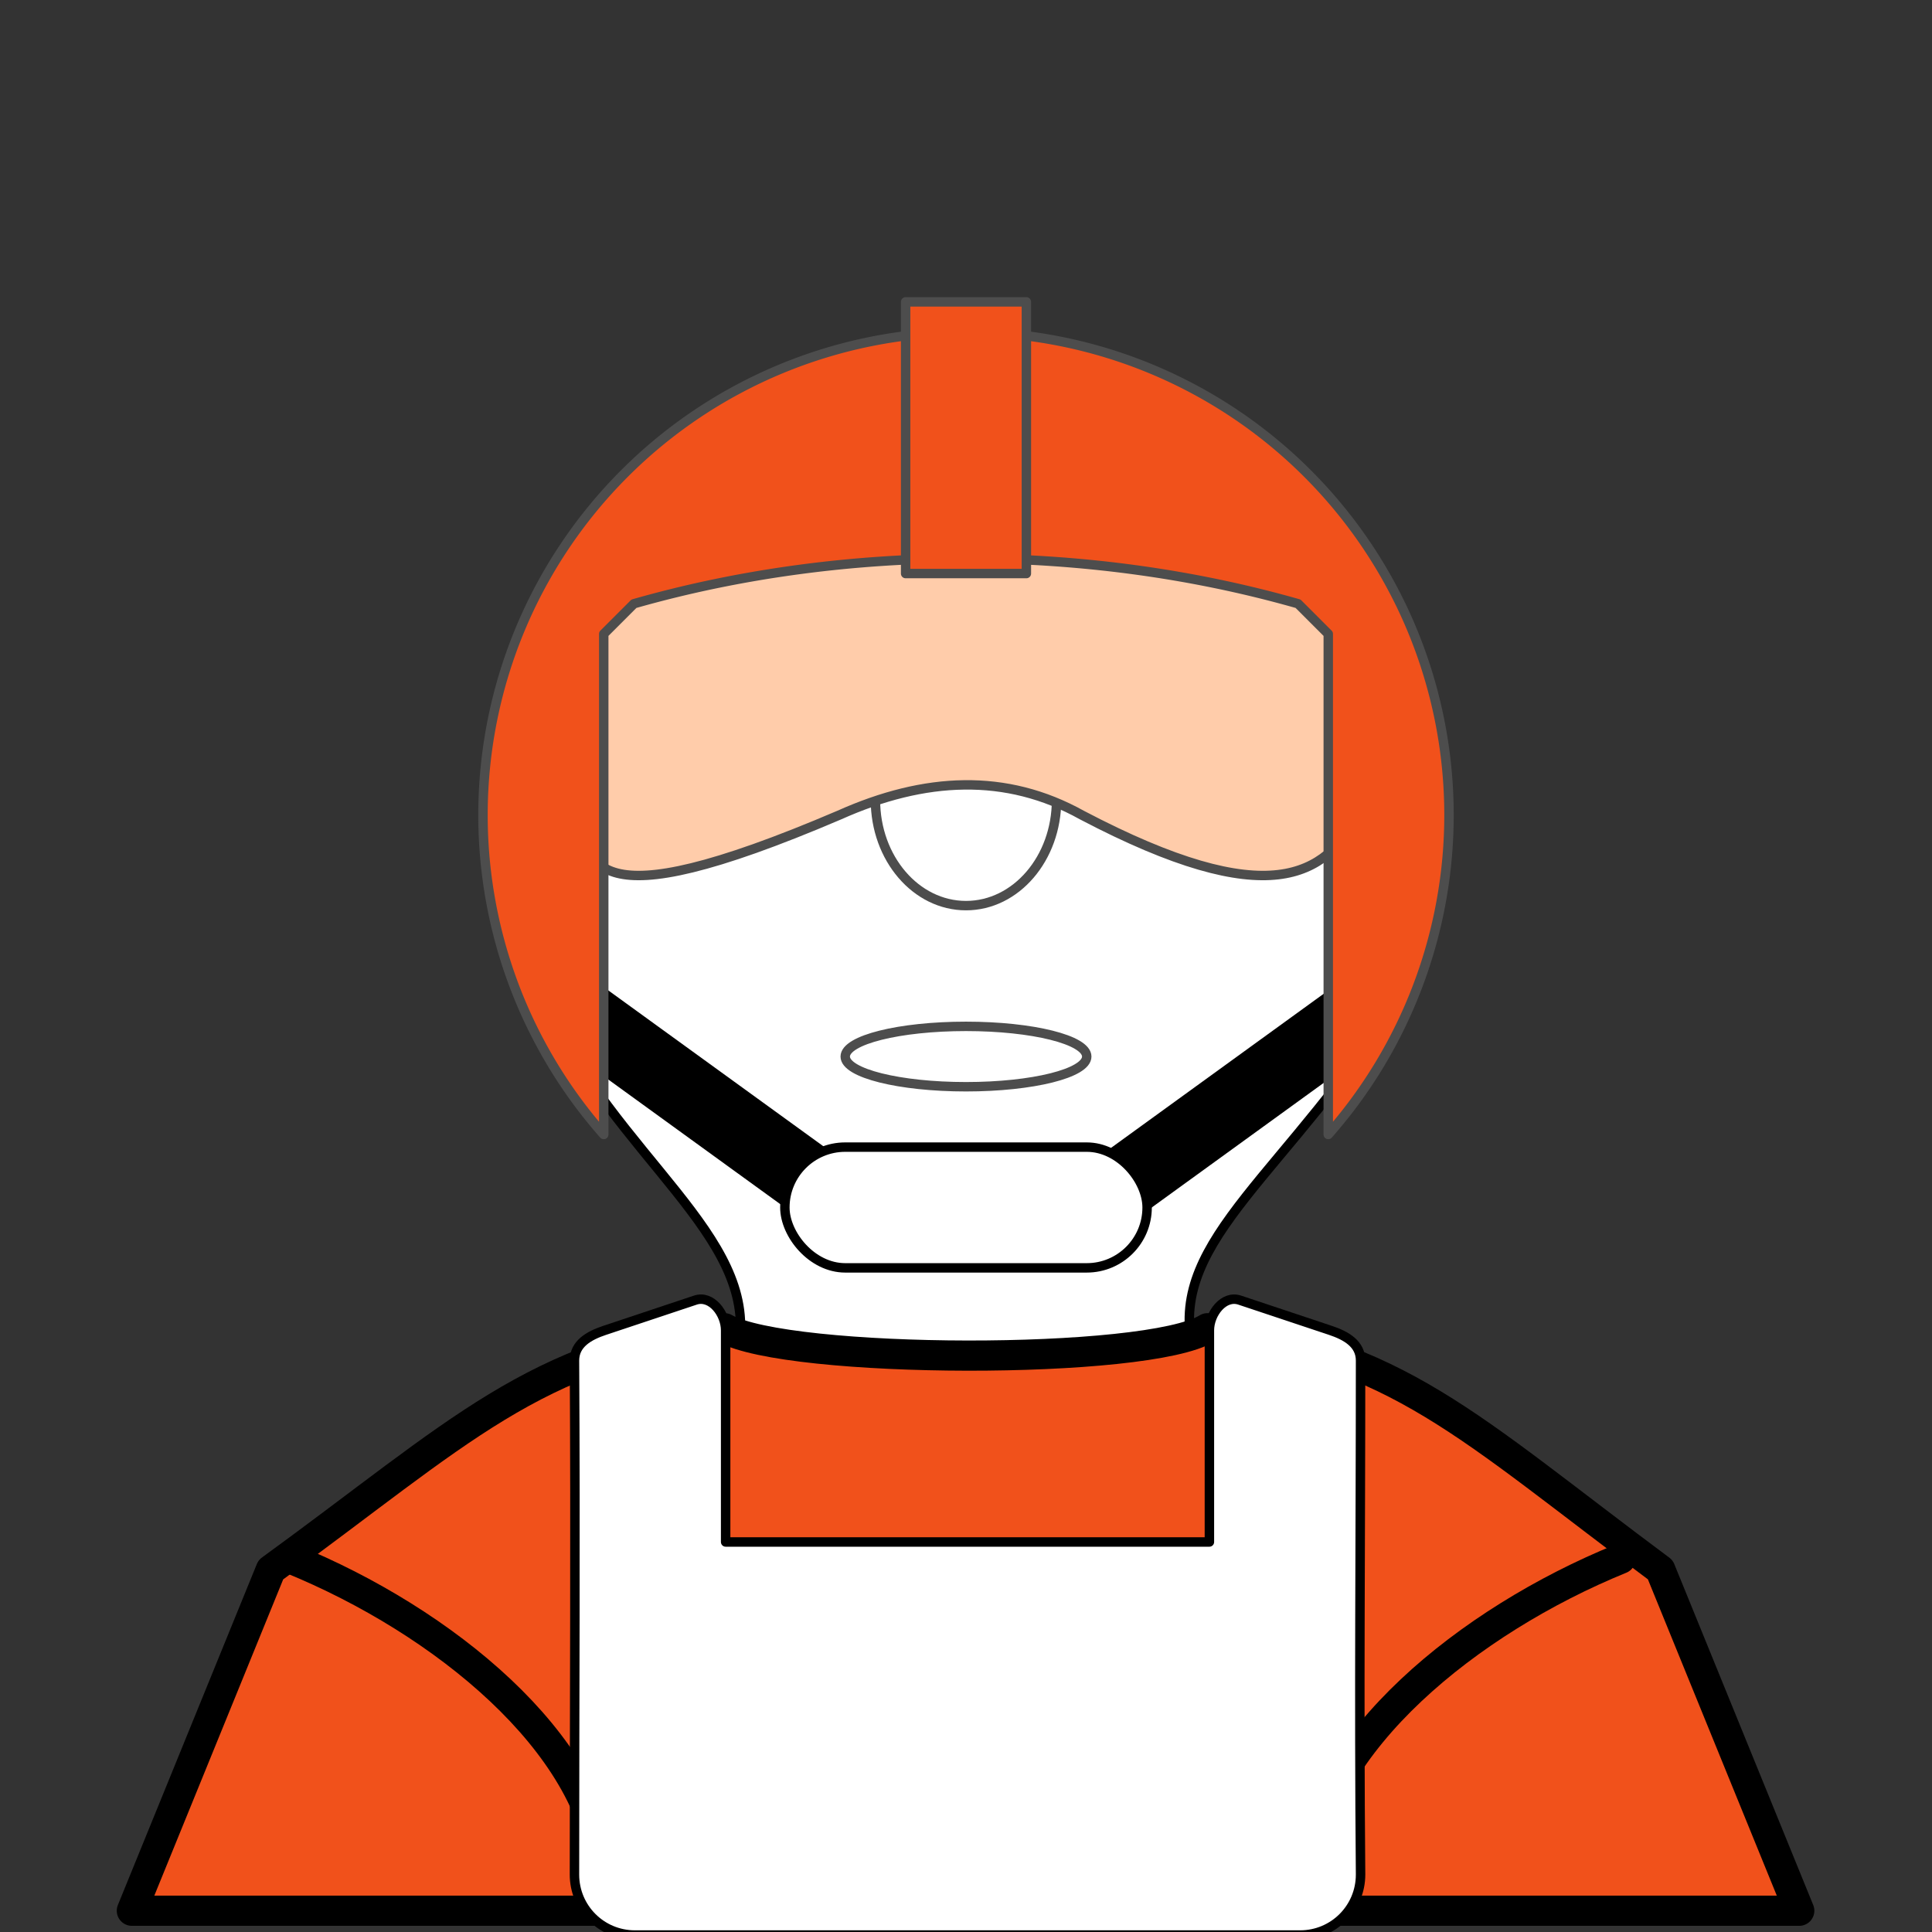 <?xml version="1.0" encoding="UTF-8" standalone="no"?>
<svg
   width="512"
   height="512"
   viewBox="0 0 135.467 135.467"
   version="1.1"
   id="svg8"
   sodipodi:docname="npc.svg"
   inkscape:version="1.1.2 (0a00cf5339, 2022-02-04)"
   xmlns:inkscape="http://www.inkscape.org/namespaces/inkscape"
   xmlns:sodipodi="http://sodipodi.sourceforge.net/DTD/sodipodi-0.dtd"
   xmlns="http://www.w3.org/2000/svg"
   xmlns:svg="http://www.w3.org/2000/svg"
   xmlns:rdf="http://www.w3.org/1999/02/22-rdf-syntax-ns#"
   xmlns:cc="http://creativecommons.org/ns#"
   xmlns:dc="http://purl.org/dc/elements/1.1/">
  <rect x="0" y="0" width="135.467" height="135.467" fill="#333333" stroke="none"/>
  <defs
     id="defs2">
    <marker
       style="overflow:visible;"
       id="Arrow1Mend"
       refX="0.0"
       refY="0.0"
       orient="auto"
       inkscape:stockid="Arrow1Mend"
       inkscape:isstock="true">
      <path
         transform="scale(0.4) rotate(180) translate(10,0)"
         style="fill-rule:evenodd;stroke:#ffffff;stroke-width:1pt;stroke-opacity:1;fill:#ffffff;fill-opacity:1"
         d="M 0.0,0.0 L 5.0,-5.0 L -12.5,0.0 L 5.0,5.0 L 0.0,0.0 z "
         id="path868" />
    </marker>
    <marker
       style="overflow:visible;"
       id="marker1227"
       refX="0.0"
       refY="0.0"
       orient="auto"
       inkscape:stockid="Arrow1Lend"
       inkscape:isstock="true">
      <path
         transform="scale(0.8) rotate(180) translate(12.5,0)"
         style="fill-rule:evenodd;stroke:#ffffff;stroke-width:1pt;stroke-opacity:1;fill:#ffffff;fill-opacity:1"
         d="M 0.0,0.0 L 5.0,-5.0 L -12.5,0.0 L 5.0,5.0 L 0.0,0.0 z "
         id="path1225" />
    </marker>
    <marker
       style="overflow:visible;"
       id="Arrow1Lend"
       refX="0.0"
       refY="0.0"
       orient="auto"
       inkscape:stockid="Arrow1Lend"
       inkscape:isstock="true">
      <path
         transform="scale(0.8) rotate(180) translate(12.5,0)"
         style="fill-rule:evenodd;stroke:#ffffff;stroke-width:1pt;stroke-opacity:1;fill:#ffffff;fill-opacity:1"
         d="M 0.0,0.0 L 5.0,-5.0 L -12.5,0.0 L 5.0,5.0 L 0.0,0.0 z "
         id="path862" />
    </marker>
  </defs>
  <sodipodi:namedview
     id="base"
     pagecolor="#ffffff"
     bordercolor="#666666"
     borderopacity="1.0"
     inkscape:pageopacity="0"
     inkscape:pageshadow="2"
     inkscape:zoom="0.49497475"
     inkscape:cx="223.24371"
     inkscape:cy="486.89353"
     inkscape:document-units="mm"
     inkscape:current-layer="layer1"
     inkscape:document-rotation="0"
     showgrid="true"
     inkscape:window-width="2560"
     inkscape:window-height="1409"
     inkscape:window-x="3760"
     inkscape:window-y="240"
     inkscape:window-maximized="1"
     inkscape:snap-grids="true"
     units="px"
     inkscape:pagecheckerboard="false"
     inkscape:snap-smooth-nodes="true">
    <inkscape:grid
       type="xygrid"
       id="grid876"
       empcolor="#363528"
       empopacity="0.612"
       color="#848081"
       opacity="0.125"
       empspacing="4"
       units="px"
       spacingx="2.117"
       spacingy="2.117" />
  </sodipodi:namedview>
  <g
     inkscape:groupmode="layer"
     id="layer2"
     inkscape:label="Background"
     sodipodi:insensitive="true"
     style="display:none">
    <rect
       style="fill:#f1511b;fill-opacity:1;stroke:#000000;stroke-width:2.117;stroke-linecap:round;stroke-linejoin:round;stroke-miterlimit:4;stroke-dasharray:none;stroke-opacity:1;stop-color:#000000"
       id="rect14474"
       width="131.233"
       height="131.233"
       x="2.117"
       y="2.117"
       ry="66.675"
       rx="66.612" />
  </g>
  <g
     inkscape:label="Icon"
     inkscape:groupmode="layer"
     id="layer1">
    <path
       id="rect12412"
       style="fill:#ffffff;stroke:#000000;stroke-width:0.661;stroke-linecap:round;stroke-linejoin:round;stop-color:#000000"
       d="M 40.217,48.683 H 95.25 l -3e-6,25.4 c -7.802,10.701 -14.817,14.817 -10.583,23.283 H 50.8 C 55.033,88.9 46.393,83.89 40.217,74.083 Z"
       sodipodi:nodetypes="ccccccc" />
    <path
       style="fill:#f1511b;fill-opacity:1;stroke:#000000;stroke-width:2.117;stroke-linecap:round;stroke-linejoin:round;stroke-miterlimit:4;stroke-dasharray:none;stop-color:#000000"
       d="M 9.246,133.976 H 126.159 l -9.743,-23.909 C 102.921,100.027 97.987,94.794 84.667,93.133 c -4.229,2.604 -29.409,2.513 -33.867,0 -13.434,1.81 -18.541,7.281 -31.811,16.933 l -9.743,23.909"
       id="path1180"
       sodipodi:nodetypes="ccccccc" />
    <path
       style="fill:#f1511b;fill-opacity:1;stroke:#000000;stroke-width:2.117;stroke-linecap:round;stroke-linejoin:round;stroke-miterlimit:4;stroke-dasharray:none;stop-color:#000000"
       d="m 20.395,109.295 c 10.72,4.372 21.14,12.914 21.938,21.938"
       id="path1622"
       sodipodi:nodetypes="cc" />
    <path
       style="fill:#f1511b;fill-opacity:1;stroke:#000000;stroke-width:2.117;stroke-linecap:round;stroke-linejoin:round;stroke-miterlimit:4;stroke-dasharray:none;stop-color:#000000"
       d="m 113.633,109.295 c -10.72,4.372 -21.14,12.914 -21.938,21.938"
       id="path1622-3"
       sodipodi:nodetypes="cc" />
    <ellipse
       style="fill:#ffffff;fill-opacity:1;stroke:#4d4d4d;stroke-width:0.661;stroke-linecap:round;stroke-linejoin:round;stop-color:#000000"
       id="path10292"
       cx="67.733"
       cy="56.092"
       rx="6.35"
       ry="7.408" />
    <rect
       style="fill:#000000;fill-opacity:1;stroke:#000000;stroke-width:0.663;stroke-linecap:round;stroke-linejoin:round;stop-color:#000000"
       id="rect10396"
       width="4.423"
       height="22.616"
       x="-36.118"
       y="76.762"
       rx="1.0495899e-06"
       ry="1.0500745e-06"
       transform="matrix(0.666,-0.746,0.81,0.587,0,0)" />
    <rect
       style="fill:#000000;fill-opacity:1;stroke:#000000;stroke-width:0.663;stroke-linecap:round;stroke-linejoin:round;stop-color:#000000"
       id="rect10396-2"
       width="4.423"
       height="22.616"
       x="-116.212"
       y="-23.032"
       rx="1.0495899e-06"
       ry="1.0500745e-06"
       transform="matrix(-0.666,-0.746,-0.81,0.587,0,0)" />
    <path
       id="rect9529"
       style="fill:#ffccaa;stroke:#4d4d4d;stroke-width:0.661;stroke-linecap:round;stroke-linejoin:round;stop-color:#000000"
       d="m 40.217,40.217 c 18.481,-2.858 36.822,-2.786 55.033,0 l 10e-7,10e-7 v 16.933 l -10e-7,10e-7 c -2.36,4.226 -6.208,6.921 -19.392,0 -5.309,-2.959 -11.013,-2.683 -17.008,0 -18.048,7.717 -17.244,3.144 -18.633,0 l -10e-7,-10e-7 v -16.933 z"
       sodipodi:nodetypes="ccccccccccc" />
    <path
       id="path2096"
       style="fill:#f1511b;fill-opacity:1;stroke:#4d4d4d;stroke-width:0.661;stroke-linecap:round;stroke-linejoin:round;stop-color:#000000"
       d="m 67.733,23.283 a 33.867,33.867 0 0 0 -33.867,33.867 33.867,33.867 0 0 0 8.467,22.397 c 0,-11.699 0,-23.398 0,-35.097 l 2.117,-2.117 c 14.817,-4.233 31.75,-4.233 46.567,0 0.706,0.706 1.411,1.411 2.117,2.117 0,11.699 -10e-7,23.398 0,35.097 A 33.867,33.867 0 0 0 101.6,57.15 33.867,33.867 0 0 0 67.733,23.283 Z" />
    <rect
       style="fill:#f1511b;fill-opacity:1;stroke:#4d4d4d;stroke-width:0.661;stroke-linecap:round;stroke-linejoin:round;stop-color:#000000"
       id="rect2228"
       width="8.467"
       height="19.05"
       x="63.5"
       y="21.167"
       rx="1.0552932e-06"
       ry="1.0552932e-06" />
    <ellipse
       style="fill:#ffffff;fill-opacity:1;stroke:#4d4d4d;stroke-width:0.661;stroke-linecap:round;stroke-linejoin:round;stop-color:#000000"
       id="path10290"
       cx="67.733"
       cy="74.083"
       rx="8.467"
       ry="2.117" />
    <rect
       style="fill:#ffffff;fill-opacity:1;stroke:#000000;stroke-width:0.661;stroke-linecap:round;stroke-linejoin:round;stop-color:#000000"
       id="rect10544"
       width="25.4"
       height="8.467"
       x="55.033"
       y="80.433"
       rx="4.233"
       ry="4.233" />
    <path
       id="rect11049"
       style="fill:#ffffff;fill-opacity:1;stroke:#000000;stroke-width:2.5;stroke-linecap:round;stroke-linejoin:round;stop-color:#000000"
       d="m 160,352 c -4.205,1.402 -8,3.568 -8,8 C 152.291,408.476 152,447.587 152,496 c 0,8.864 7.136,16 16,16 h 176 c 8.864,0 16,-7.136 16,-16 -0.44,-48.715 -10e-6,-87.488 -10e-6,-136 0,-4.432 -3.795,-6.598 -8,-8 L 328,344 c -4.205,-1.402 -8,3.568 -8,8 v 56 H 192 v -56 c 0,-4.432 -3.795,-9.402 -8,-8 z"
       transform="scale(0.265)"
       sodipodi:nodetypes="sccssccsssccsss" />
  </g>
</svg>
